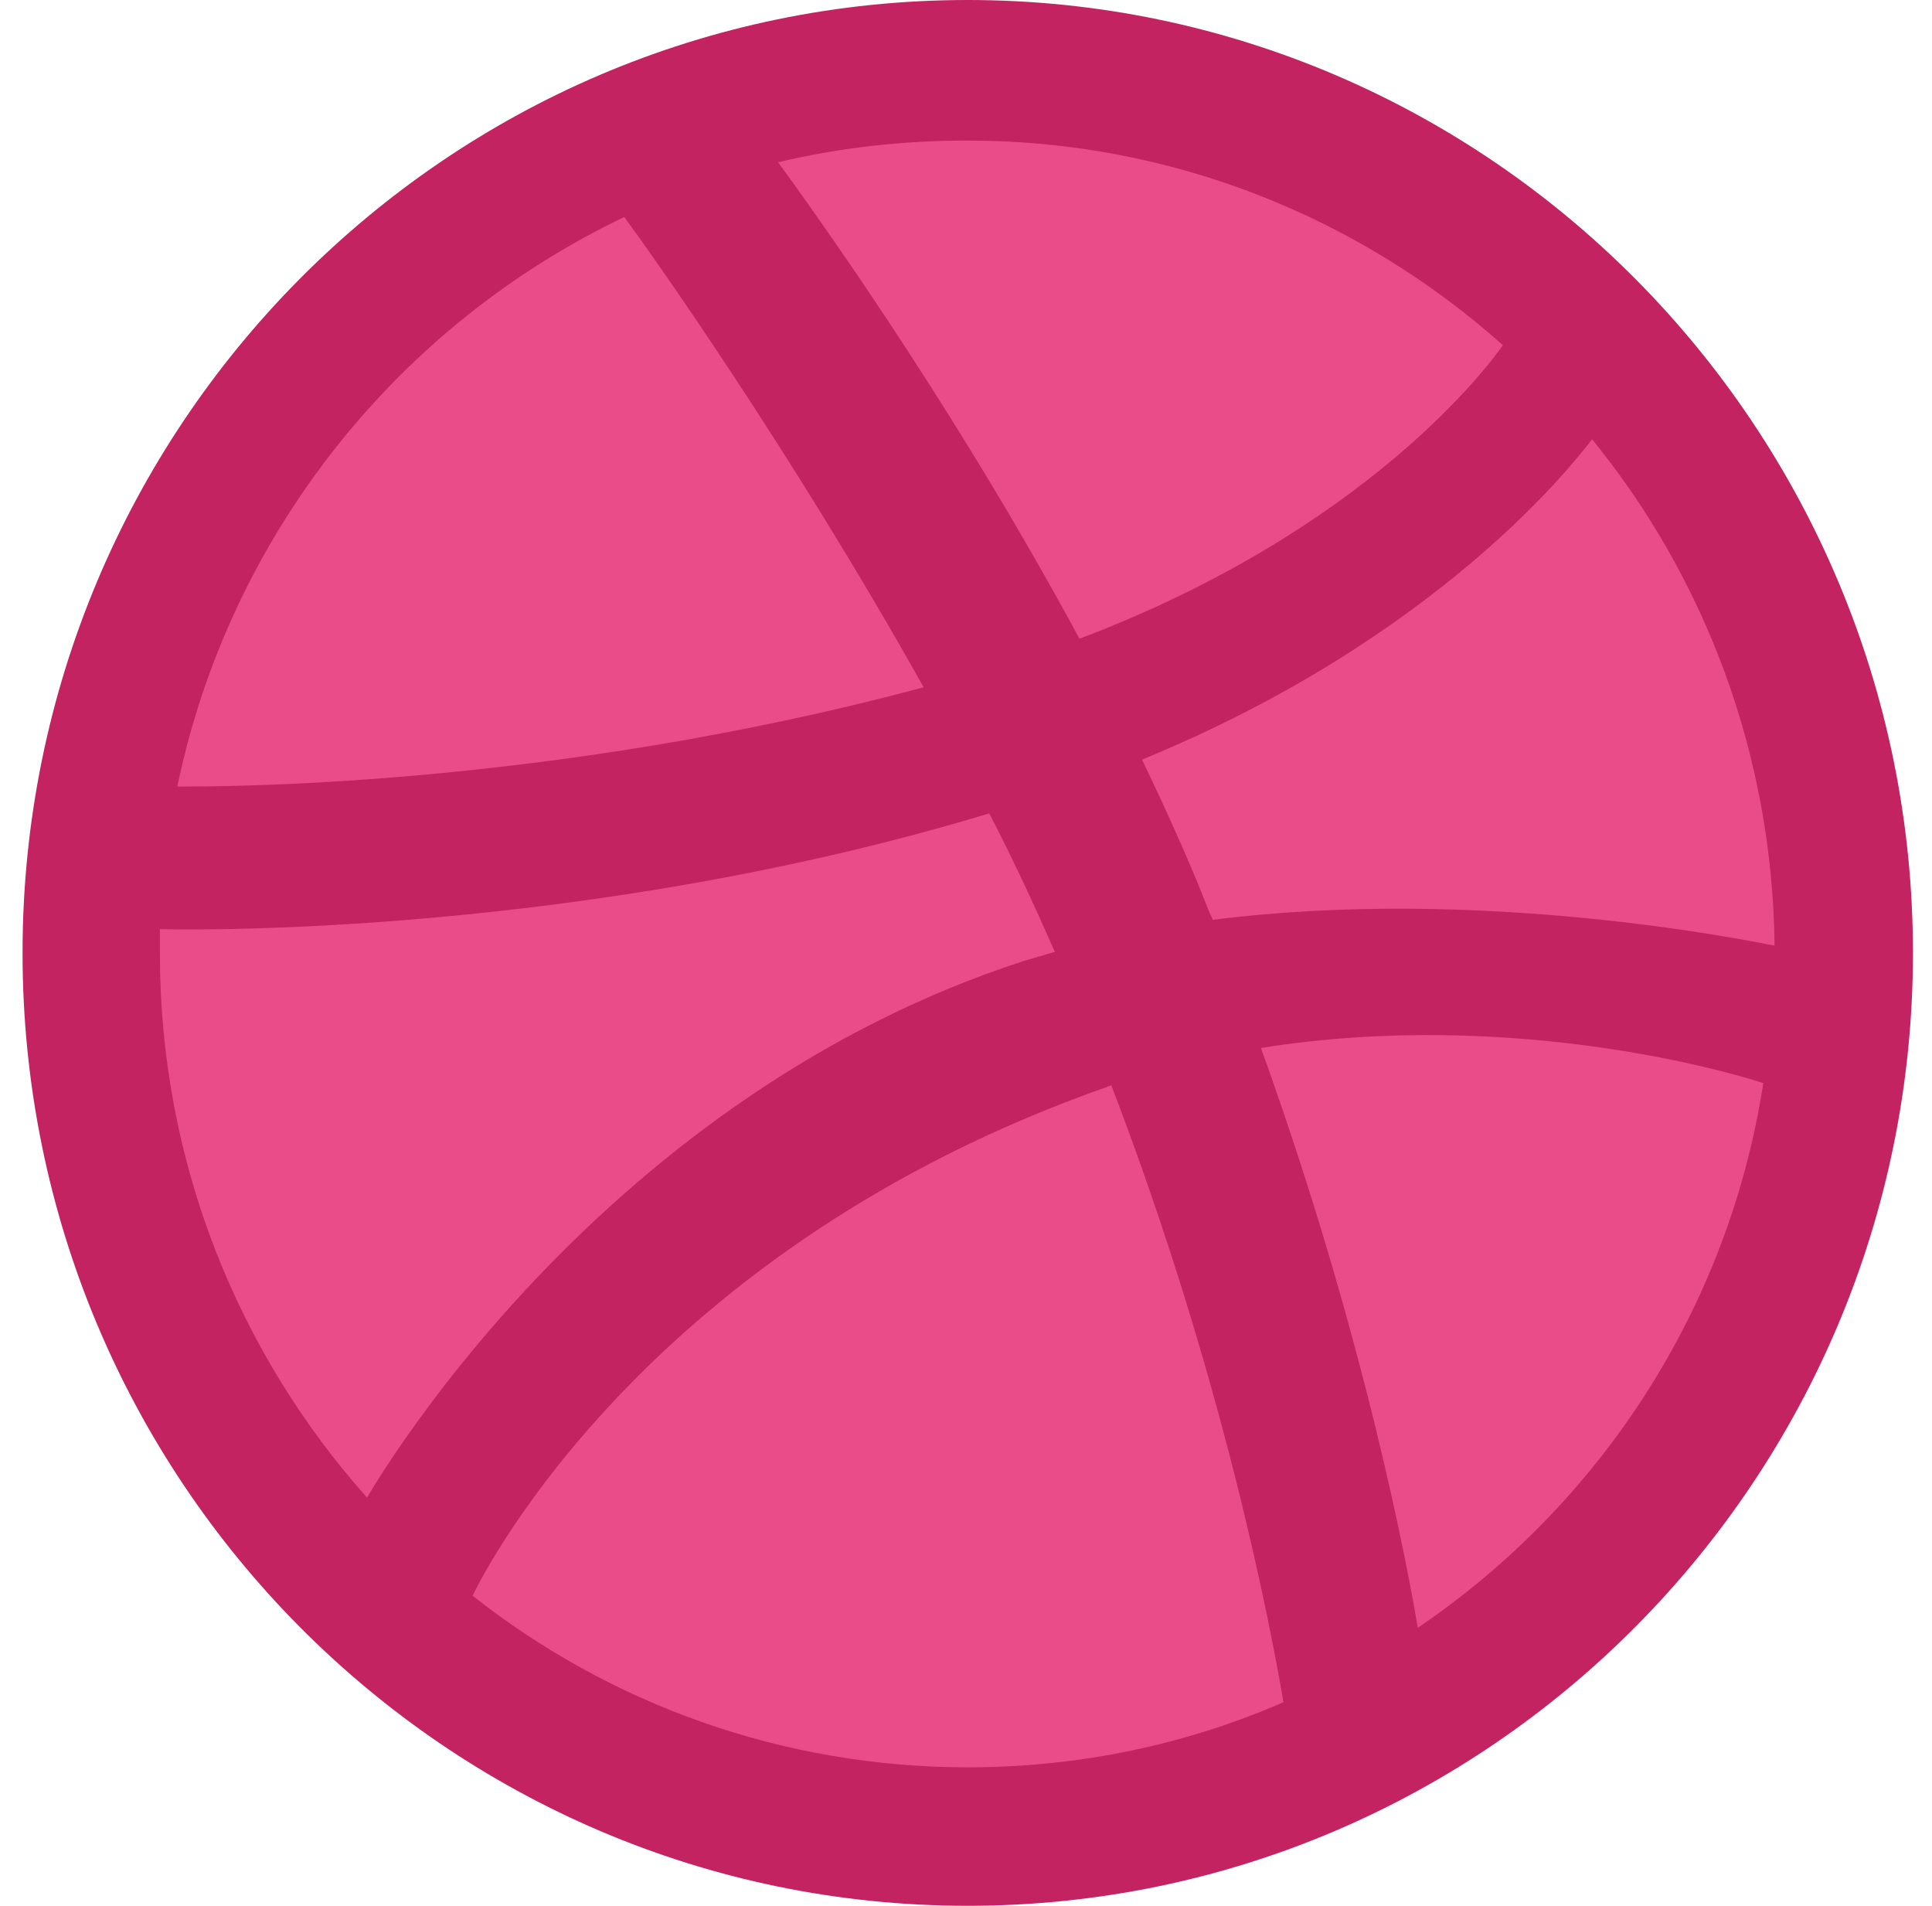 <svg width="73" height="72" viewBox="0 0 73 72" fill="none" xmlns="http://www.w3.org/2000/svg">
<g clip-path="url(#clip0_2_960)">
<path d="M36.565 70.56C55.501 70.56 70.851 55.087 70.851 36C70.851 16.913 55.501 1.44 36.565 1.44C17.63 1.44 2.279 16.913 2.279 36C2.279 55.087 17.63 70.56 36.565 70.56Z" fill="#EA4C89"/>
<path fill-rule="evenodd" clip-rule="evenodd" d="M36.566 0C16.849 0 0.852 16.126 0.852 36C0.852 55.874 16.849 72 36.566 72C56.244 72 72.28 55.874 72.28 36C72.28 16.126 56.244 0 36.566 0ZM60.156 16.594C64.417 21.826 66.973 28.503 67.051 35.727C66.044 35.531 55.972 33.462 45.824 34.751C45.591 34.243 45.398 33.696 45.165 33.15C44.545 31.666 43.848 30.143 43.151 28.698C54.384 24.091 59.497 17.453 60.156 16.594ZM36.566 5.31C44.313 5.31 51.402 8.239 56.786 13.041C56.244 13.822 51.634 20.03 40.788 24.13C35.791 14.876 30.252 7.302 29.4 6.13C31.685 5.584 34.087 5.31 36.566 5.31ZM23.589 8.2C24.403 9.293 29.826 16.907 34.9 25.965C20.645 29.792 8.056 29.714 6.701 29.714C8.676 20.187 15.068 12.26 23.589 8.2ZM6.042 36.039C6.042 35.727 6.042 35.414 6.042 35.102C7.359 35.141 22.156 35.336 37.379 30.729C38.27 32.447 39.084 34.204 39.858 35.961C39.471 36.078 39.045 36.195 38.658 36.312C22.931 41.427 14.564 55.406 13.867 56.577C9.025 51.15 6.042 43.926 6.042 36.039ZM36.566 66.768C29.516 66.768 23.008 64.347 17.857 60.286C18.399 59.154 24.597 47.128 41.795 41.076C41.873 41.037 41.911 41.037 41.989 40.998C46.288 52.204 48.032 61.614 48.496 64.308C44.817 65.909 40.788 66.768 36.566 66.768ZM53.571 61.497C53.261 59.623 51.634 50.642 47.644 39.592C57.212 38.069 65.579 40.568 66.625 40.92C65.308 49.471 60.427 56.85 53.571 61.497Z" fill="#C32361"/>
</g>
<defs>
<clipPath id="clip0_2_960">
<rect width="71.429" height="72" fill="white" transform="translate(0.852)"/>
</clipPath>
</defs>
</svg>
